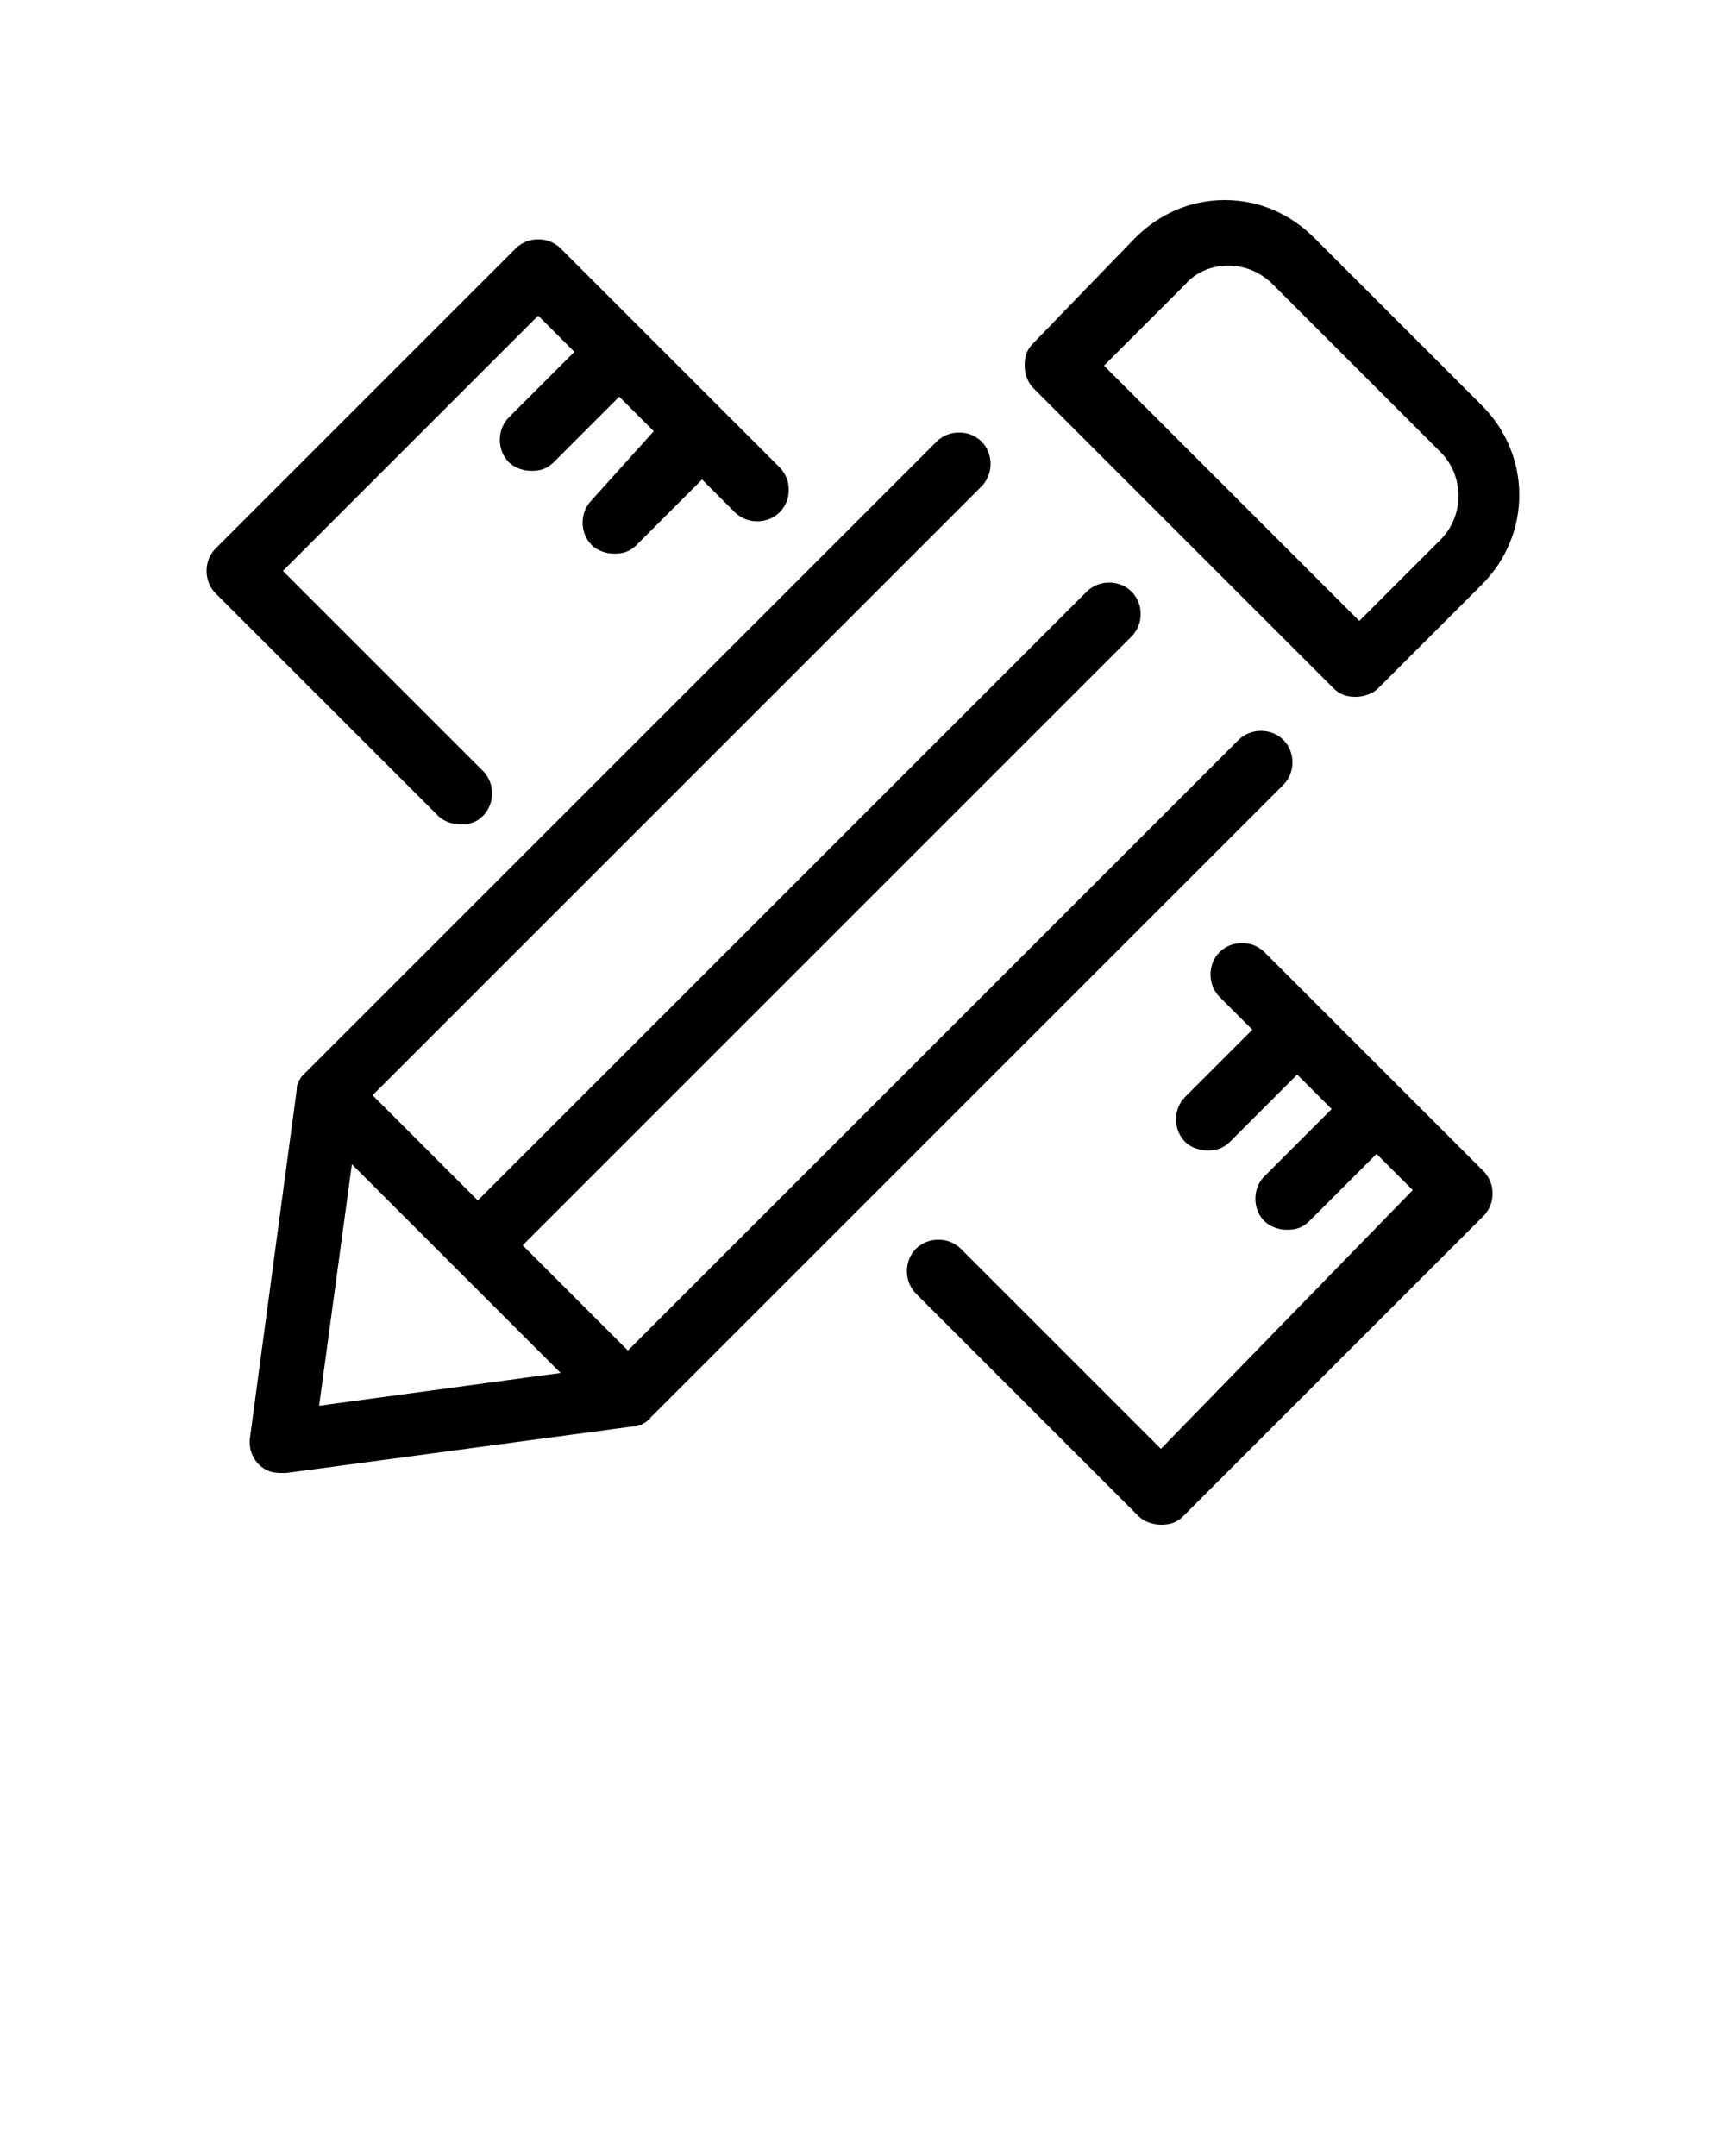 <?xml version="1.0" encoding="utf-8"?>
<!-- Generator: Adobe Illustrator 24.1.0, SVG Export Plug-In . SVG Version: 6.00 Build 0)  -->
<svg version="1.1" xmlns="http://www.w3.org/2000/svg" xmlns:xlink="http://www.w3.org/1999/xlink" x="0px" y="0px"
	 viewBox="0 0 100 125" style="enable-background:new 0 0 100 125;" xml:space="preserve">
<g id="Layer_2">
</g>
<g id="Layer_1">
	<path d="M17.6,62.3l-0.1,0.1c-0.1,0.1-0.1,0.2-0.2,0.3c0,0,0,0,0,0.1c-0.1,0.1-0.1,0.3-0.1,0.4l0,0l-2.7,20.1
		c-0.1,0.6,0.1,1.2,0.5,1.6s0.8,0.5,1.3,0.5c0.1,0,0.2,0,0.3,0l20.1-2.7l0,0c0.2,0,0.3-0.1,0.4-0.1c0,0,0,0,0.1,0
		c0.1-0.1,0.2-0.1,0.3-0.2l0.1-0.1c0,0,0.1,0,0.1-0.1l36.7-36.7c0.7-0.7,0.7-1.9,0-2.6s-1.9-0.7-2.6,0L36.4,78.3l-6.1-6.1l35.3-35.3
		c0.7-0.7,0.7-1.9,0-2.6s-1.9-0.7-2.6,0L27.7,69.6l-6.1-6.1l35.3-35.3c0.7-0.7,0.7-1.9,0-2.6s-1.9-0.7-2.6,0L17.6,62.3
		C17.6,62.2,17.6,62.2,17.6,62.3z M18.5,81.5l1.9-14l12.1,12.1L18.5,81.5z M59.9,19.9c-0.4,0.4-0.5,0.8-0.5,1.3s0.2,1,0.5,1.3
		l17.4,17.4c0.4,0.4,0.8,0.5,1.3,0.5s1-0.2,1.3-0.5l6-6c2.9-2.9,2.9-7.5,0-10.4l0,0l-9.7-9.7c-1.4-1.4-3.2-2.2-5.2-2.2
		s-3.8,0.8-5.2,2.2L59.9,19.9z M71.2,15.4c1,0,1.9,0.4,2.6,1.1l9.7,9.7c1.4,1.4,1.4,3.7,0,5.1L78.8,36L64,21.2l4.7-4.7
		C69.3,15.8,70.2,15.4,71.2,15.4z M81.9,69l-2.1-2.1l-3.9,3.9c-0.4,0.4-0.8,0.5-1.3,0.5s-1-0.2-1.3-0.5c-0.7-0.7-0.7-1.9,0-2.6
		l3.9-3.9l-2-2l-3.9,3.9c-0.4,0.4-0.8,0.5-1.3,0.5s-1-0.2-1.3-0.5c-0.7-0.7-0.7-1.9,0-2.6l3.9-3.9l-1.9-1.9c-0.7-0.7-0.7-1.9,0-2.6
		s1.9-0.7,2.6,0L86,67.9c0.7,0.7,0.7,1.9,0,2.6L68.6,87.9c-0.4,0.4-0.8,0.5-1.3,0.5s-1-0.2-1.3-0.5L53.1,75c-0.7-0.7-0.7-1.9,0-2.6
		s1.9-0.7,2.6,0L67.3,84L81.9,69z M37.9,25l-2-2l-3.8,3.8c-0.4,0.4-0.8,0.5-1.3,0.5s-1-0.2-1.3-0.5c-0.7-0.7-0.7-1.9,0-2.6l3.8-3.8
		l-2.1-2.1L16.4,33.1L28,44.7c0.7,0.7,0.7,1.9,0,2.6c-0.4,0.4-0.8,0.5-1.3,0.5s-1-0.2-1.3-0.5L12.5,34.4c-0.7-0.7-0.7-1.9,0-2.6
		l17.4-17.4c0.7-0.7,1.9-0.7,2.6,0l12.7,12.7c0.7,0.7,0.7,1.9,0,2.6s-1.9,0.7-2.6,0l-1.9-1.9l-3.8,3.8c-0.4,0.4-0.8,0.5-1.3,0.5
		s-1-0.2-1.3-0.5c-0.7-0.7-0.7-1.9,0-2.6L37.9,25z"/>
</g>
</svg>

